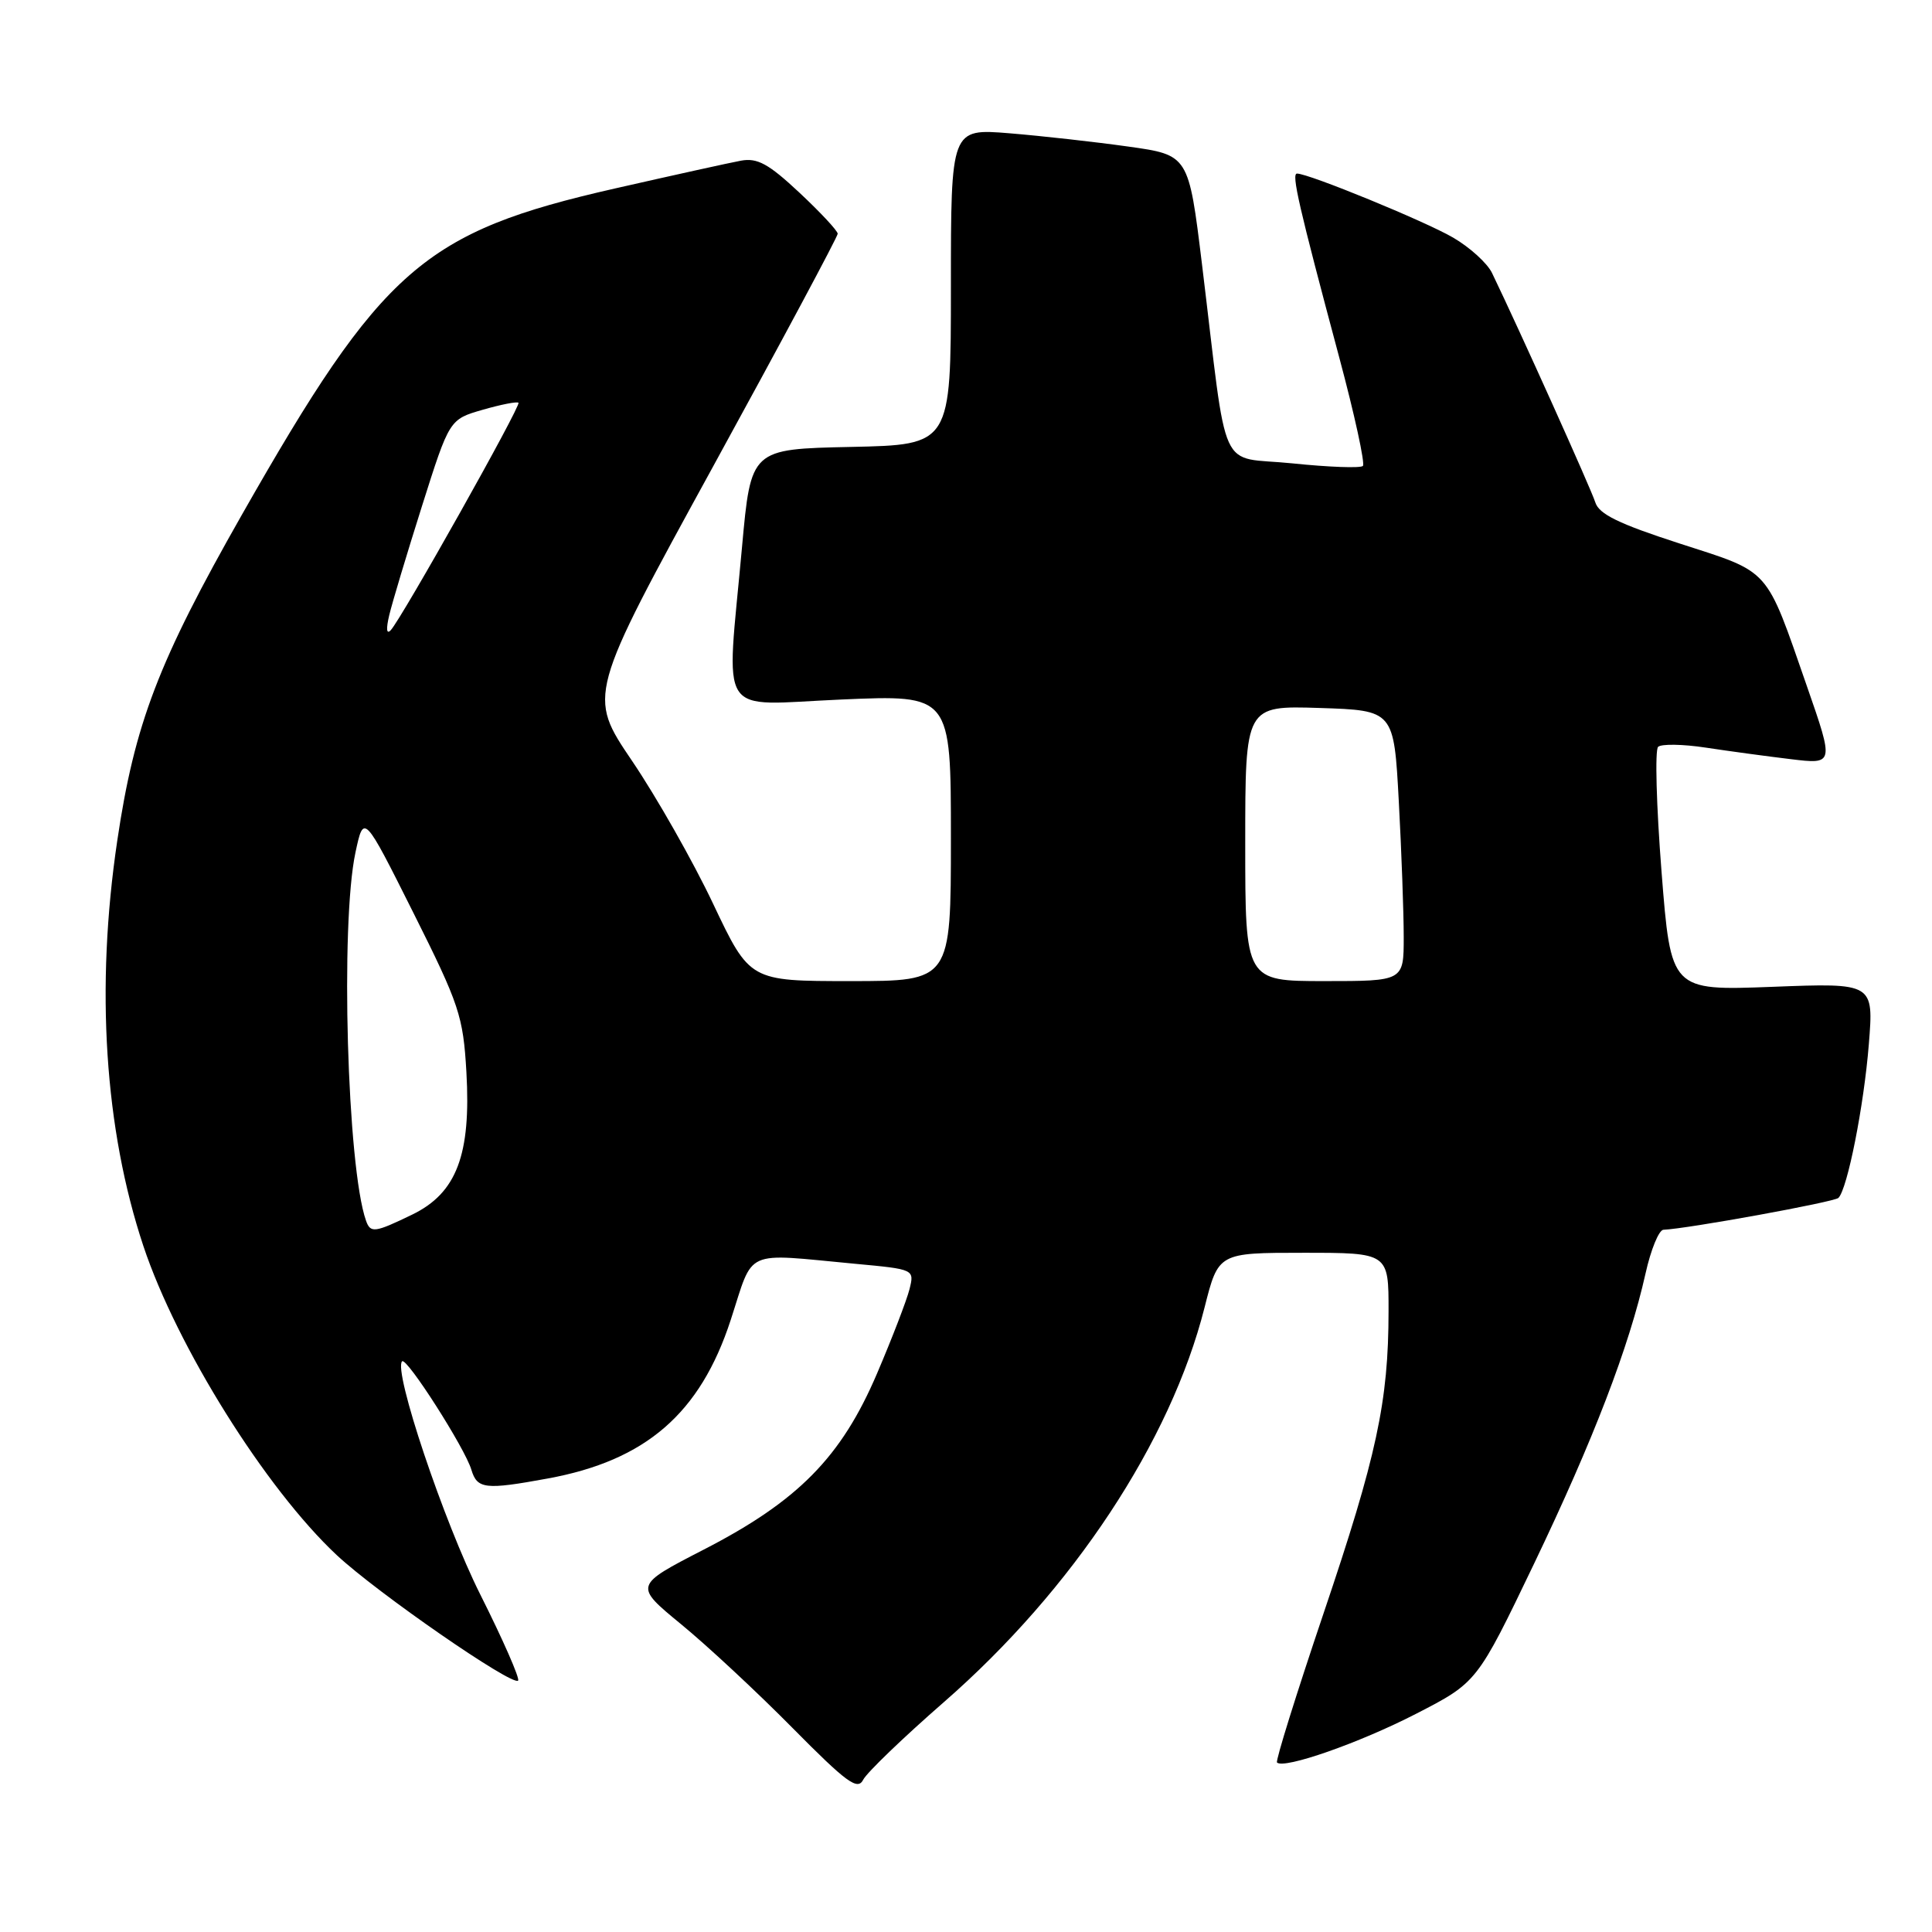 <?xml version="1.0" encoding="UTF-8" standalone="no"?>
<!DOCTYPE svg PUBLIC "-//W3C//DTD SVG 1.1//EN" "http://www.w3.org/Graphics/SVG/1.1/DTD/svg11.dtd" >
<svg xmlns="http://www.w3.org/2000/svg" xmlns:xlink="http://www.w3.org/1999/xlink" version="1.1" viewBox="0 0 256 256">
 <g >
 <path fill="currentColor"
d=" M 125.08 225.53 C 142.17 210.62 155.12 191.01 159.61 173.25 C 161.44 166.00 161.44 166.00 172.72 166.00 C 184.00 166.00 184.00 166.00 183.99 173.75 C 183.98 185.73 182.43 192.93 175.36 213.83 C 171.77 224.46 169.00 233.33 169.21 233.54 C 170.12 234.45 180.13 230.95 187.61 227.10 C 195.72 222.93 195.72 222.93 203.26 207.22 C 211.14 190.78 215.87 178.45 218.04 168.75 C 218.74 165.59 219.81 162.98 220.41 162.95 C 223.60 162.82 243.06 159.27 243.60 158.73 C 244.80 157.53 246.98 146.51 247.63 138.37 C 248.28 130.24 248.28 130.24 234.84 130.76 C 221.40 131.27 221.40 131.27 220.16 115.48 C 219.48 106.79 219.27 99.35 219.71 98.96 C 220.14 98.56 222.97 98.60 226.00 99.06 C 229.03 99.52 234.09 100.21 237.27 100.59 C 243.03 101.29 243.03 101.29 239.42 90.91 C 233.90 75.04 234.70 75.94 222.60 72.03 C 214.50 69.41 211.86 68.13 211.38 66.55 C 210.84 64.82 201.33 43.69 197.70 36.17 C 197.08 34.88 194.76 32.77 192.54 31.48 C 188.81 29.31 173.43 23.00 171.86 23.00 C 171.10 23.00 172.08 27.28 177.45 47.34 C 179.49 54.95 180.90 61.43 180.59 61.74 C 180.28 62.05 176.08 61.90 171.26 61.40 C 161.25 60.37 162.77 63.70 159.27 35.02 C 157.50 20.54 157.50 20.54 149.50 19.42 C 145.10 18.80 138.01 18.01 133.75 17.66 C 126.00 17.03 126.00 17.03 126.00 37.98 C 126.00 58.94 126.00 58.94 112.75 59.22 C 99.50 59.50 99.50 59.50 98.32 72.50 C 96.23 95.65 94.77 93.41 111.50 92.69 C 126.00 92.06 126.00 92.06 126.00 111.03 C 126.00 130.00 126.00 130.00 112.67 130.00 C 99.35 130.00 99.35 130.00 94.49 119.75 C 91.82 114.11 86.98 105.59 83.75 100.82 C 77.87 92.14 77.87 92.14 94.44 61.90 C 103.55 45.28 111.00 31.36 111.00 30.97 C 111.00 30.59 108.72 28.14 105.93 25.53 C 101.84 21.70 100.35 20.89 98.18 21.29 C 96.71 21.56 89.20 23.22 81.50 24.97 C 56.11 30.74 50.66 35.50 32.06 68.19 C 20.98 87.68 17.84 95.88 15.54 111.38 C 12.64 130.89 13.85 149.62 19.00 165.11 C 23.45 178.46 35.20 197.25 44.62 206.06 C 49.96 211.05 67.88 223.45 68.65 222.69 C 68.91 222.43 66.66 217.29 63.64 211.28 C 58.80 201.63 52.08 181.59 53.28 180.38 C 53.88 179.79 61.62 191.90 62.46 194.75 C 63.23 197.31 64.29 197.43 72.57 195.91 C 85.58 193.53 92.78 187.29 96.82 174.91 C 99.94 165.34 98.35 166.06 113.33 167.46 C 121.17 168.19 121.17 168.19 120.51 170.84 C 120.14 172.30 118.21 177.32 116.21 182.00 C 111.48 193.08 105.75 198.90 93.25 205.33 C 84.01 210.09 84.01 210.09 90.25 215.22 C 93.69 218.04 100.33 224.22 105.00 228.95 C 112.20 236.23 113.64 237.28 114.38 235.82 C 114.87 234.87 119.68 230.24 125.08 225.53 Z  M 48.50 161.75 C 46.00 154.69 45.08 122.38 47.10 112.96 C 48.20 107.82 48.20 107.82 54.77 120.94 C 60.87 133.12 61.37 134.63 61.80 142.05 C 62.43 153.01 60.50 158.09 54.62 160.94 C 49.65 163.35 49.09 163.42 48.50 161.75 Z  M 165.00 111.75 C 165.00 93.50 165.00 93.50 174.85 93.81 C 184.70 94.13 184.70 94.13 185.35 106.22 C 185.71 112.87 186.00 120.94 186.00 124.16 C 186.00 130.00 186.00 130.00 175.50 130.00 C 165.00 130.00 165.00 130.00 165.00 111.75 Z  M 51.58 81.50 C 51.97 79.85 53.93 73.34 55.92 67.04 C 59.55 55.57 59.55 55.57 63.95 54.30 C 66.38 53.60 68.51 53.18 68.70 53.37 C 69.07 53.74 53.28 81.86 51.78 83.50 C 51.21 84.11 51.14 83.34 51.58 81.50 Z "/>
</g>
</svg>